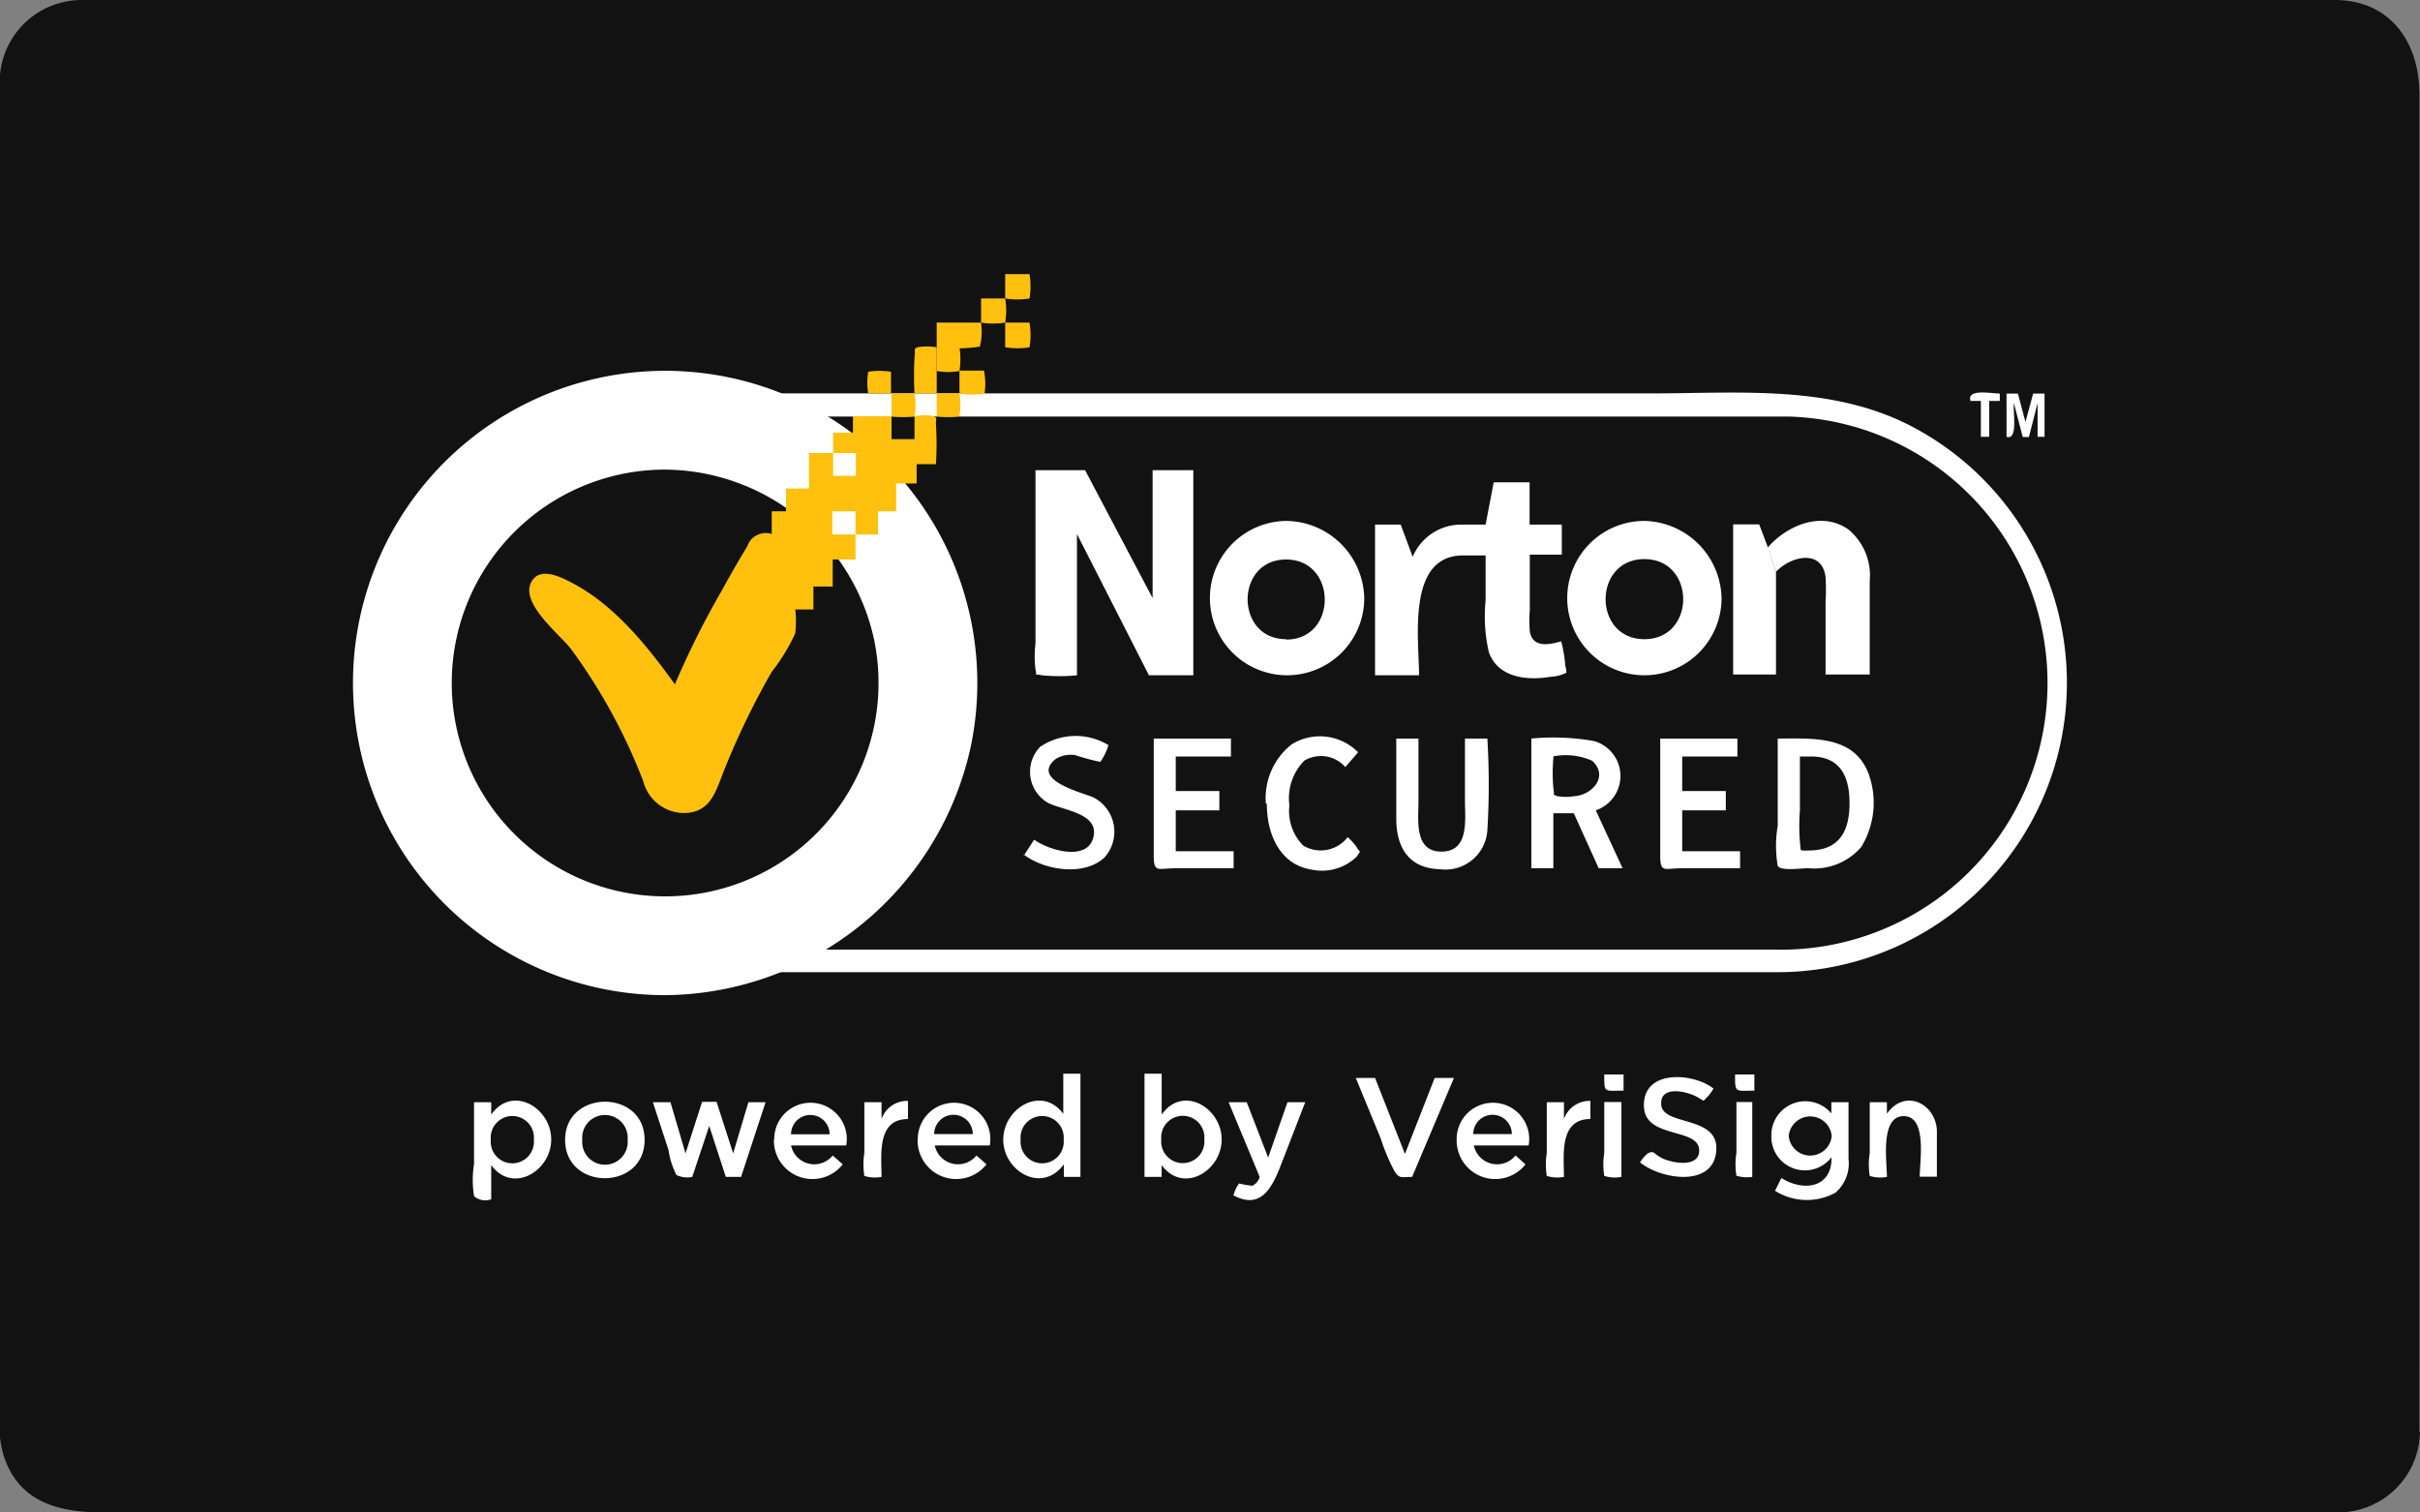 <svg id="Layer_1" data-name="Layer 1" xmlns="http://www.w3.org/2000/svg" viewBox="0 0 125.43 78.39"><rect x="0" y="0" width="125.43" height="78.39" fill="#808080" stroke="none"/><defs><style>.cls-1{fill:#121212;}.cls-2{fill:#fff;}.cls-3{fill:#ffc10e;}.cls-4{fill:none;}</style></defs><title>payment-icons</title><path class="cls-1" d="M125.43,74.21a4.24,4.24,0,0,1-4.23,4.18H5.34c-2.12,0-4.23-.43-5.08-2.74C-0.23,74.34,0,72.6,0,71.23V5c0-.37,0-0.75,0-1.12A4.25,4.25,0,0,1,4.25,0c1,0,1.91,0,2.87,0h111c1,0,2,0,3,0,2.85,0.06,4.28,2.28,4.28,4.88V74.21Z"/><path class="cls-2" d="M92.15,50.39H34.8A15,15,0,0,1,20,31.59,15.15,15.15,0,0,1,30.6,20.92a21.23,21.23,0,0,1,5.68-.53H85.58c4.68,0,9.57-.49,13.82,1.88a15,15,0,0,1-7.26,28.12M34.54,21.58a13.82,13.82,0,1,0,.14,27.64H79.6c4.12,0,8.24,0,12.37,0a13.82,13.82,0,0,0,.74-27.63c-1.07,0-2.14,0-3.2,0h-55Z"/><path class="cls-2" d="M85.23,27a4,4,0,1,0,4,4.05,4.09,4.09,0,0,0-4-4.05m0,6.13c-2.68,0-2.68-4.15,0-4.15s2.68,4.15,0,4.15"/><path class="cls-2" d="M66.66,27a4,4,0,1,0,4.05,4.05A4.09,4.09,0,0,0,66.66,27m0,6.13C64,33.13,64,29,66.66,29s2.68,4.15,0,4.15"/><path class="cls-2" d="M80.92,33.24c-0.68.2-1.49,0.33-1.63-.52a6.76,6.76,0,0,1,0-1.09V28.75h1.66V27.19H79.28V25H77.42L77,27.19h-1.3a2.73,2.73,0,0,0-2.48,1.67L72.6,27.19H71.27V35h2.28c0-1.87-.64-6.13,2.2-6.21H77v2.33a8.26,8.26,0,0,0,.17,2.69c0.48,1.33,2,1.47,3.18,1.27a2.13,2.13,0,0,0,.84-0.21,1.29,1.29,0,0,0-.06-0.36A7.17,7.17,0,0,0,80.92,33.24Z"/><polyline class="cls-2" points="92.05 29.64 92.05 34.96 89.83 34.96 89.83 27.18 91.18 27.18 91.63 28.37"/><path class="cls-2" d="M91.62,28.38c1-1.15,2.79-1.91,4.18-.94a3.08,3.08,0,0,1,1.11,2.64c0,1.63,0,3.25,0,4.88H94.62V31.19a10.35,10.35,0,0,0,0-1.28c-0.19-1.49-1.83-1.07-2.57-.27"/><path class="cls-2" d="M53.7,24.37h2.54L59.74,31V24.37h2.11V35h-2.3l-3.73-7.32V35A8.92,8.92,0,0,1,54,35c-0.47-.1-0.22.1-0.33-0.3a5.65,5.65,0,0,1,0-1.36V24.37Z"/><path class="cls-2" d="M103.65,20.4v0.38H103.1v1.86h-0.43V20.78h-0.54C101.93,20.12,103.24,20.4,103.65,20.4Z"/><path class="cls-2" d="M104,22.64V20.4h0.59l0.39,1.47,0.4-1.47h0.59v2.24h-0.36V20.89h0l-0.45,1.76h-0.32l-0.46-1.76h0C104.32,21.31,104.62,22.84,104,22.64Z"/><path class="cls-2" d="M53.07,44.34l0.53-.82c0.7,0.52,2.75,1.17,3.07-.12S55,42,54.28,41.59a1.86,1.86,0,0,1-.37-2.88,3.28,3.28,0,0,1,3.54-.09,2.85,2.85,0,0,1-.42.87,12.18,12.18,0,0,1-1.3-.35,1.48,1.48,0,0,0-1,.19c-1.38,1.1,1.41,1.76,1.94,2a2,2,0,0,1,.58,3.11c-1.06,1-3.14.67-4.2-.16"/><path class="cls-2" d="M59.8,38.28h4v0.93H60.94V41H63.2V42H60.94v2.12h3V45h-3c-0.88,0-1.14.27-1.14-.61V38.28Z"/><path class="cls-2" d="M65.61,41.65a3.54,3.54,0,0,1,1.34-3.07,2.78,2.78,0,0,1,3.44.41l-0.66.77a1.68,1.68,0,0,0-2.12-.34,2.77,2.77,0,0,0-.78,2.32,2.54,2.54,0,0,0,.72,2.09,1.76,1.76,0,0,0,2.3-.44,3.19,3.19,0,0,1,.46.51c0.18,0.34.27,0.1,0,.51a2.59,2.59,0,0,1-2.34.66c-1.67-.27-2.31-1.88-2.31-3.41"/><path class="cls-2" d="M72.37,42.43V38.28h1.15v3.21c0,1-.24,2.66,1.2,2.65s1.21-1.64,1.21-2.65V38.28h1.16a39.09,39.09,0,0,1,0,4.77,2.18,2.18,0,0,1-2.48,2C73,45,72.37,43.9,72.37,42.43"/><path class="cls-2" d="M84.1,45H82.86l-1.29-2.85H80.51V45H79.37V38.28a12.11,12.11,0,0,1,3.25.13A1.88,1.88,0,0,1,82.71,42Zm-2.58-3.73c0.93,0,1.92-1,1-1.84a3.4,3.4,0,0,0-2-.23,9,9,0,0,0,0,1.74c0.07,0.34-.08.19,0.16,0.32A2.71,2.71,0,0,0,81.52,41.28Z"/><path class="cls-2" d="M86.05,38.28h4v0.93H87.19V41h2.26V42H87.19v2.12h3V45h-3c-0.88,0-1.14.27-1.14-.61V38.28Z"/><path class="cls-2" d="M92.15,38.28c1.81,0,4-.19,4.73,1.91a4.4,4.4,0,0,1-.41,3.71A3.21,3.21,0,0,1,93.73,45c-0.4,0-1.42.16-1.59-.12a6.24,6.24,0,0,1,0-2.08V38.28Zm1.61,5.8c1.5,0,2.07-.91,2.1-2.32s-0.4-2.55-2-2.55H93.29V42a10.76,10.76,0,0,0,0,1.64C93.36,44.11,93.2,44.1,93.76,44.08Z"/><path class="cls-2" d="M34.47,51.58a16.18,16.18,0,1,1,15.87-13,16.35,16.35,0,0,1-15.87,13m0-27.24a11.06,11.06,0,1,0,10.85,8.89,11.17,11.17,0,0,0-10.85-8.89"/><path class="cls-3" d="M53.36,16.72H52.1V18a3.93,3.93,0,0,0,1.26,0A3.85,3.85,0,0,0,53.36,16.72Z"/><path class="cls-3" d="M53.36,14.21H52.1v1.26a3.93,3.93,0,0,0,1.26,0A3.86,3.86,0,0,0,53.36,14.21Z"/><path class="cls-3" d="M49.73,18H48.55v1.23a3.33,3.33,0,0,0,1.18,0A3.86,3.86,0,0,0,49.73,18Z"/><path class="cls-3" d="M47.4,20.39H46.21v1.18a3.81,3.81,0,0,0,1.19,0A3.55,3.55,0,0,0,47.4,20.39Z"/><path class="cls-3" d="M51,19.21H49.73v1.19a4,4,0,0,0,1.3,0A3.48,3.48,0,0,0,51,19.21Z"/><path class="cls-3" d="M45,20.39h1.18V19.27a3.68,3.68,0,0,0-1.18,0A3.52,3.52,0,0,0,45,20.39Z"/><path class="cls-3" d="M49.73,20.39H48.55v1.18a3.77,3.77,0,0,0,1.18,0A3.56,3.56,0,0,0,49.73,20.39Z"/><path class="cls-3" d="M52.1,15.47H50.85v1.25a3.89,3.89,0,0,0,1.25,0A3.82,3.82,0,0,0,52.1,15.47Z"/><path class="cls-3" d="M50.85,16.72h-2.3V18a8.8,8.8,0,0,0,2,0c0.4-.1.16,0.12,0.29-0.27A3.6,3.6,0,0,0,50.85,16.72Z"/><path class="cls-3" d="M47.4,20.39h1.15V18a2.94,2.94,0,0,0-1,0c-0.22.12-.1,0.06-0.14,0.41A15.86,15.86,0,0,0,47.4,20.39Z"/><path class="cls-3" d="M47.4,21.57v1.19H46.21V21.57h-2v0.86H43.18v1.05h1.18v1.18H43.18V23.48H41.93v1.84H40.74V26.5H40v1.18a1,1,0,0,0-1.26.62c-0.46.76-.9,1.53-1.33,2.31a45.27,45.27,0,0,0-2.43,4.86c-1.44-2-3.15-4.14-5.39-5.29-0.6-.31-1.64-0.81-2.06,0-0.56,1.11,1.47,2.69,2.06,3.45a29.27,29.27,0,0,1,3.75,6.86,2.19,2.19,0,0,0,2.08,1.65c1.45,0,1.68-1.16,2.14-2.29A40.59,40.59,0,0,1,40,34.82a9.8,9.8,0,0,0,1.22-2,5.62,5.62,0,0,0,0-1.23h0.94V30.4h1V29h1.18V27.7h-1.2v-1.2h1.2v1.2h1.17V26.5h0.94V25.06h1.06v-1h1a16.62,16.62,0,0,0,0-2.07c0-.34.08-0.31-0.14-0.43A2.94,2.94,0,0,0,47.4,21.57Z"/><path class="cls-2" d="M24.57,57.13h0.89v0.64c1.1-1.56,3.11-.35,3.11,1.29s-2,2.84-3.11,1.33v1.77A0.89,0.89,0,0,1,24.57,62a5.3,5.3,0,0,1,0-1.68V57.13Zm3.1,1.94a1.12,1.12,0,1,0-2.23,0,1.12,1.12,0,1,0,2.23,0"/><path class="cls-2" d="M29.29,59.08c0-2.62,4.12-2.65,4.12,0s-4.12,2.65-4.12,0m3.24,0a1.18,1.18,0,1,0-2.35,0,1.18,1.18,0,1,0,2.35,0"/><path class="cls-2" d="M33.84,57.13h0.91l0.78,2.65,0.86-2.67h0.75L38,59.78l0.79-2.65h0.89L38.41,61H37.62l-0.86-2.64L35.88,61a1.27,1.27,0,0,1-.82-0.1,4.14,4.14,0,0,1-.41-1.29Z"/><path class="cls-2" d="M40.13,59.07a1.88,1.88,0,1,1,3.73.3H41a1.23,1.23,0,0,0,2.16.52l0.52,0.46a2,2,0,0,1-3.57-1.28M43,58.79a1,1,0,0,0-2,0h2Z"/><path class="cls-2" d="M44.8,57.13h0.89V58a1.41,1.41,0,0,1,1.37-.94V58c-1.63,0-1.37,1.89-1.37,3a1.87,1.87,0,0,1-.89-0.05,3.74,3.74,0,0,1,0-1.19V57.13Z"/><path class="cls-2" d="M47.57,59.07a1.88,1.88,0,1,1,3.73.3H48.45a1.23,1.23,0,0,0,2.16.52l0.52,0.46a2,2,0,0,1-3.57-1.28m2.86-.29a1,1,0,0,0-2,0h2Z"/><path class="cls-2" d="M52,59.07c0-1.64,2-2.84,3.11-1.34V55.65H56V61H55.14V60.35C54,61.9,52,60.7,52,59.07m3.13,0a1.12,1.12,0,1,0-2.23,0,1.12,1.12,0,1,0,2.23,0"/><path class="cls-2" d="M60.21,60.39V61H59.32V55.65h0.89v2.12c1.1-1.56,3.11-.35,3.11,1.29s-2,2.84-3.11,1.33m2.21-1.33a1.12,1.12,0,1,0-2.23,0,1.12,1.12,0,1,0,2.23,0"/><path class="cls-2" d="M63.92,62a1.9,1.9,0,0,1,.3-0.66,4.69,4.69,0,0,0,.69.12A0.71,0.71,0,0,0,65.29,61l-1.61-3.87h0.94L65.73,60l1-2.87h0.92l-1.18,3.05c-0.45,1.16-1,2.61-2.55,1.77"/><path class="cls-2" d="M70.27,55.87h1l1.55,3.94,1.54-3.94h1L73.19,61c-0.56,0-.65.11-0.91-0.29A10.34,10.34,0,0,1,71.56,59Z"/><path class="cls-2" d="M75.5,59.07a1.88,1.88,0,1,1,3.73.3H76.39a1.23,1.23,0,0,0,2.16.52l0.52,0.46a2,2,0,0,1-3.57-1.28m2.86-.29a1,1,0,0,0-2,0h2Z"/><path class="cls-2" d="M80.17,57.13h0.89V58a1.41,1.41,0,0,1,1.37-.94V58c-1.63,0-1.37,1.89-1.37,3a1.87,1.87,0,0,1-.89-0.05,3.74,3.74,0,0,1,0-1.19V57.13Z"/><path class="cls-2" d="M83.15,55.69h1v0.84C83.13,56.53,83.15,56.67,83.15,55.69Zm0,1.43h0.89V61a1.87,1.87,0,0,1-.89-0.05,3.74,3.74,0,0,1,0-1.19V57.13Z"/><path class="cls-2" d="M85,60.25a2.13,2.13,0,0,1,.38-0.45c0.37-.21.29,0,0.79,0.24s1.9,0.51,1.9-.41c0-1.19-2.74-.6-2.86-2.21-0.14-2,2.51-1.85,3.6-1a2.43,2.43,0,0,1-.29.41c-0.33.29-.07,0.28-0.61,0s-1.81-.55-1.81.34c-0.06,1.21,2.84.61,2.86,2.32,0,2.12-2.92,1.66-4,.72"/><path class="cls-2" d="M89.93,55.69h1v0.84C89.92,56.53,89.93,56.67,89.93,55.69Zm0,1.43h0.89V61A1.87,1.87,0,0,1,90,60.94a3.74,3.74,0,0,1,0-1.19V57.13Z"/><path class="cls-2" d="M92,61.72l0.33-.66c1.2,0.74,2.63.48,2.6-1.08a1.74,1.74,0,0,1-3.12-1.11,1.76,1.76,0,0,1,3.11-1.16V57.13h0.89c0,1,0,2,0,2.94a2,2,0,0,1-.68,1.75,3.09,3.09,0,0,1-3.13-.1m2.94-2.84a1.12,1.12,0,0,0-2.23,0,1.12,1.12,0,0,0,2.23,0"/><path class="cls-2" d="M96.92,57.13H97.8v0.6c0.91-1.32,2.51-.56,2.59.85,0,0.8,0,1.61,0,2.41H99.5c0-.79.4-3.14-0.83-3.14S97.8,60.19,97.8,61a1.86,1.86,0,0,1-.89-0.05,3.74,3.74,0,0,1,0-1.19V57.13Z"/><path class="cls-4" d="M0,0H125.43V78.39H0.83c-0.73,0-.83.18-0.83-0.55V0Z"/><path class="cls-4" d="M0,0H125.43V78.39H0.83c-0.73,0-.83.18-0.83-0.55V0Z"/></svg>